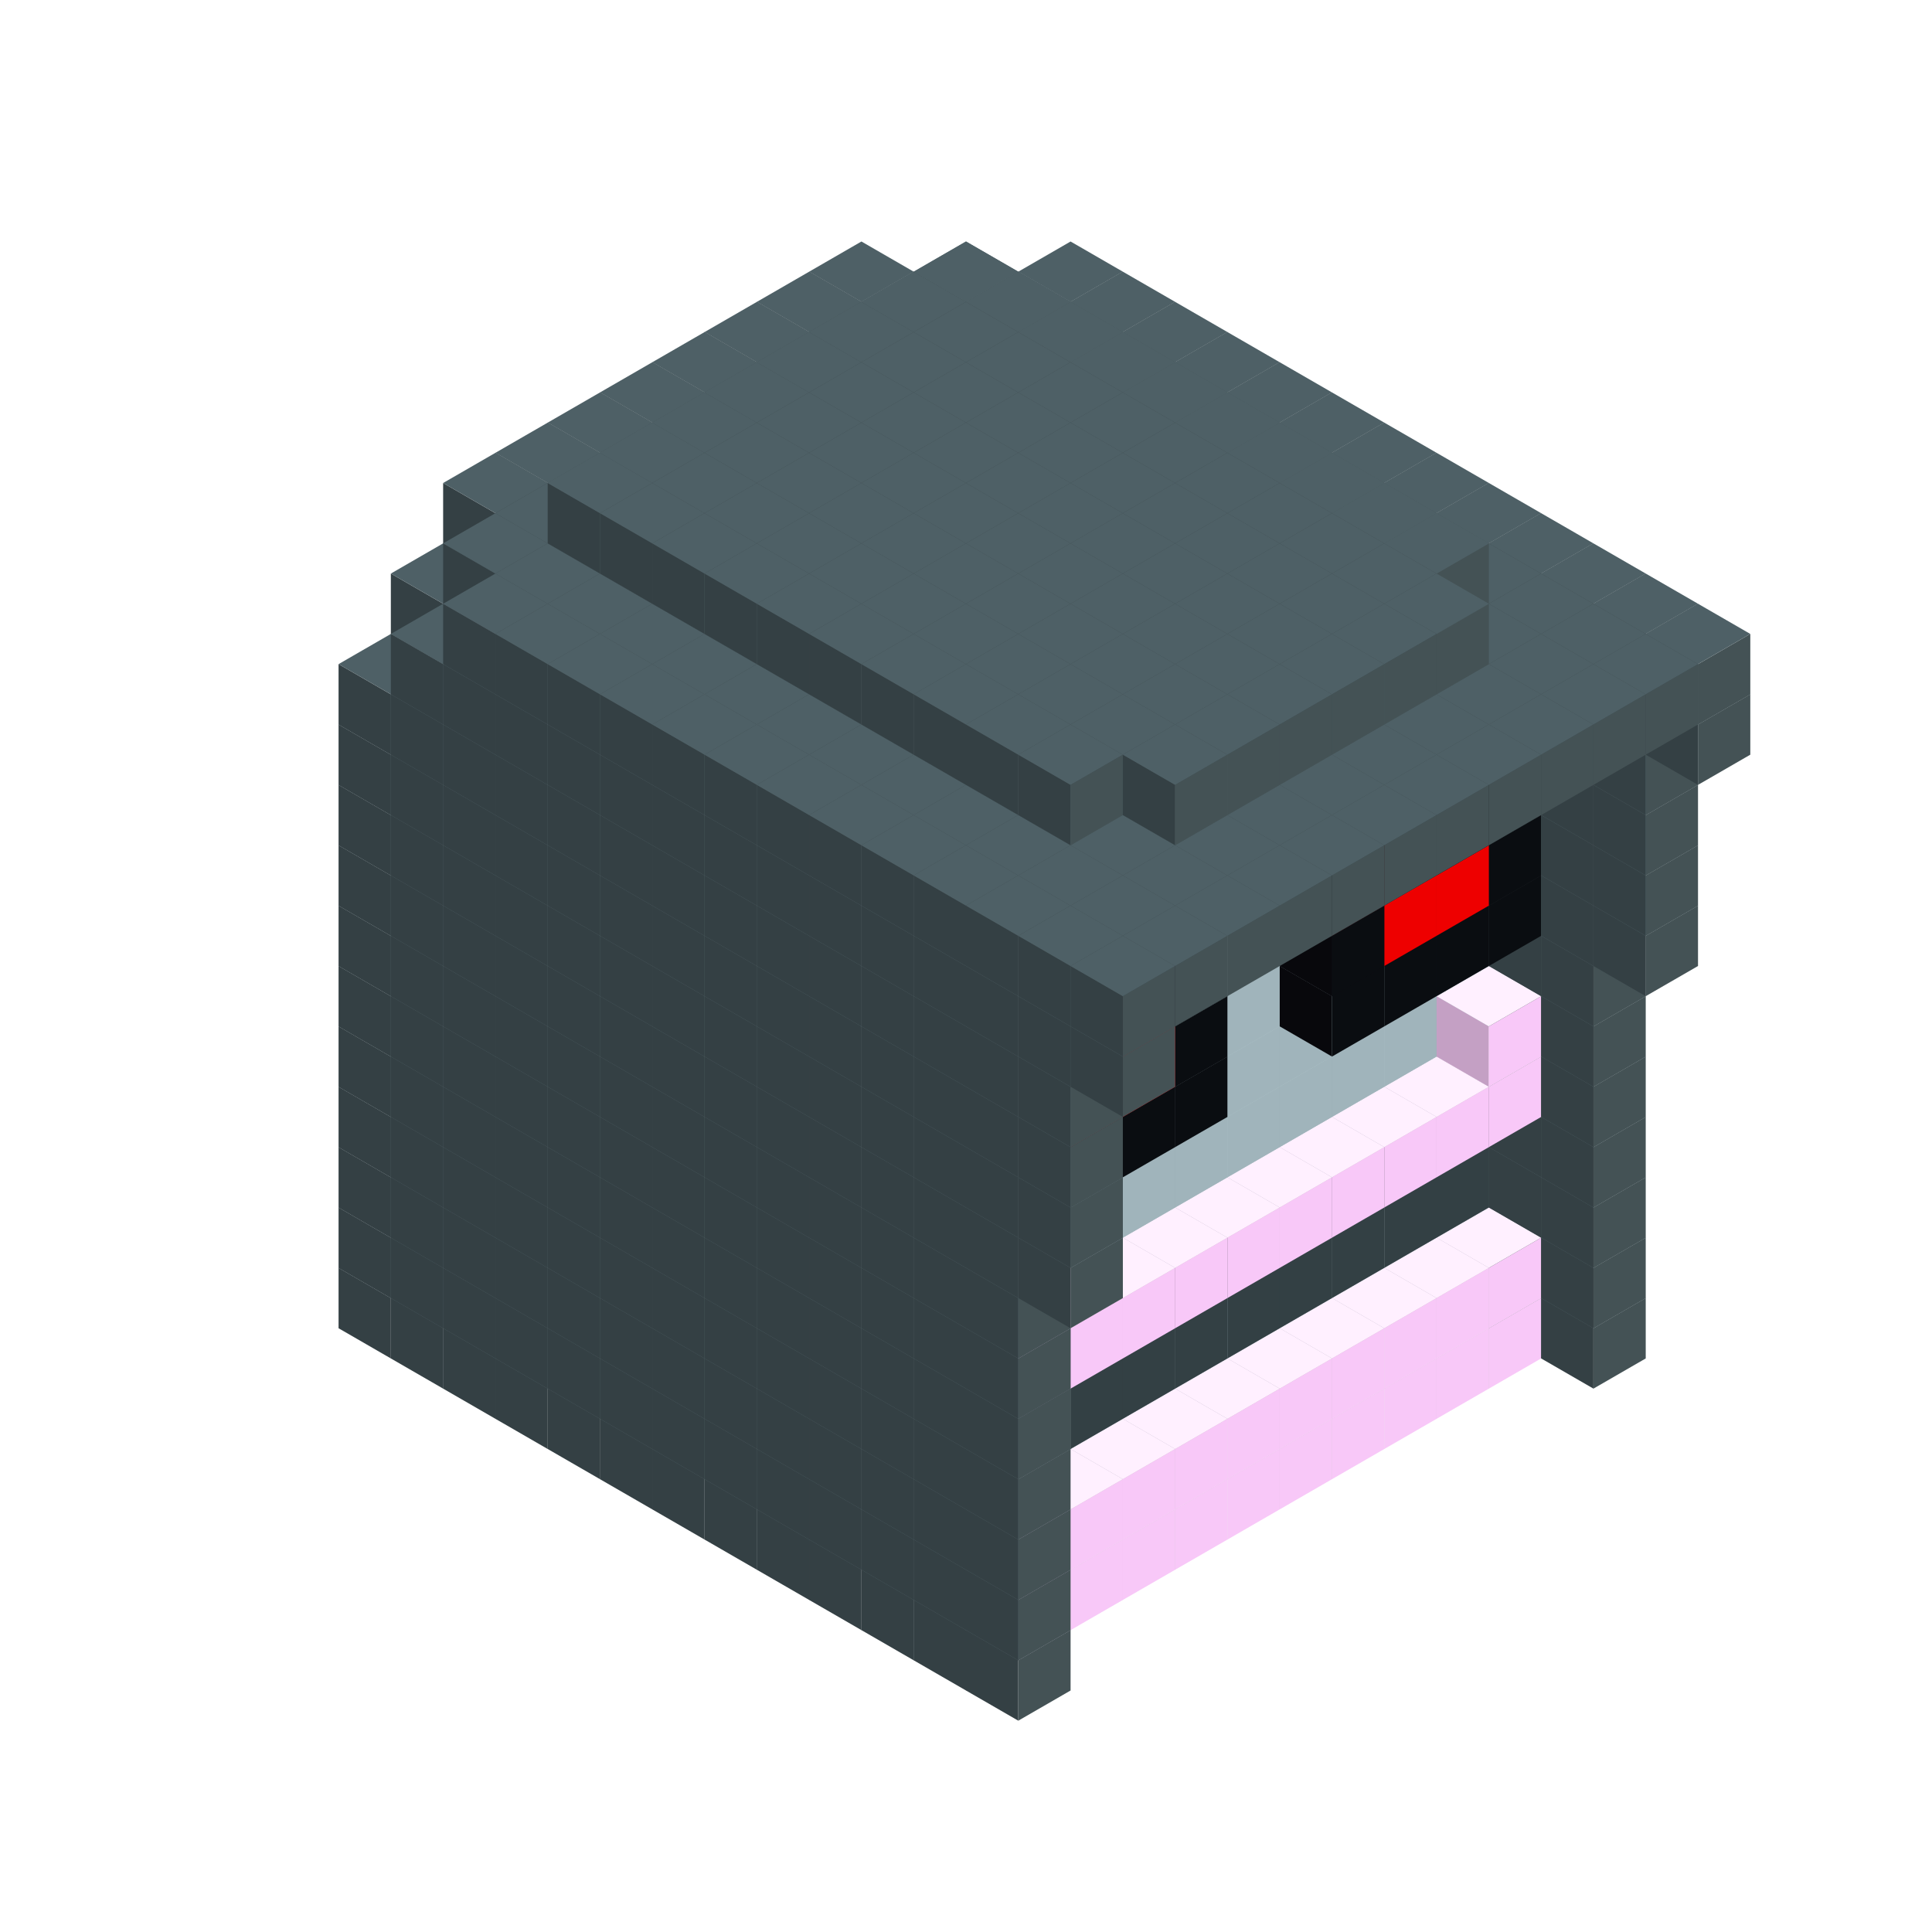 
<svg width='600' height='600' viewBox='4436371 5550000 3200000 3200000' xmlns='http://www.w3.org/2000/svg' xmlns:xlink='http://www.w3.org/1999/xlink'>
<use xlink:href='#v-0x0000005e-7' transform='translate(1936371,3050000)'/>
<use xlink:href='#v-0x0000005e-7' transform='translate(983738,3600000)'/>
<use xlink:href='#v-0x0000005e-7' transform='translate(2022974,3100000)'/>
<use xlink:href='#v-0x0000005e-7' transform='translate(1070341,3650000)'/>
<use xlink:href='#v-0x0000005e-7' transform='translate(2109577,3150000)'/>
<use xlink:href='#v-0x0000005e-7' transform='translate(1156944,3700000)'/>
<use xlink:href='#v-0x0000005e-7' transform='translate(2196180,3200000)'/>
<use xlink:href='#v-0x0000005e-7' transform='translate(1243547,3750000)'/>
<use xlink:href='#v-0x0000005e-7' transform='translate(2282783,3250000)'/>
<use xlink:href='#v-0x0000005e-7' transform='translate(1330150,3800000)'/>
<use xlink:href='#v-0x0000005e-7' transform='translate(2369386,3300000)'/>
<use xlink:href='#v-0x0000005e-7' transform='translate(1416753,3850000)'/>
<use xlink:href='#v-0x0000005e-7' transform='translate(2455989,3350000)'/>
<use xlink:href='#v-0x0000005e-7' transform='translate(1503356,3900000)'/>
<use xlink:href='#v-0x0000005e-7' transform='translate(2542592,3400000)'/>
<use xlink:href='#v-0x0000005e-7' transform='translate(1589959,3950000)'/>
<use xlink:href='#v-0x0000005e-7' transform='translate(2629195,3450000)'/>
<use xlink:href='#v-0x0000005e-7' transform='translate(1676562,4000000)'/>
<use xlink:href='#v-0x0000005e-7' transform='translate(2715798,3500000)'/>
<use xlink:href='#v-0x0000005e-7' transform='translate(1763165,4050000)'/>
<use xlink:href='#v-0x0000005e-7' transform='translate(2802401,3550000)'/>
<use xlink:href='#v-0x0000005e-7' transform='translate(1849768,4100000)'/>
<use xlink:href='#v-0x0000005e-7' transform='translate(2889004,3600000)'/>
<use xlink:href='#v-0x0000005e-1' transform='translate(2802401,3650000)'/>
<use xlink:href='#v-0x0000005e-1' transform='translate(2715798,3700000)'/>
<use xlink:href='#v-0x0000005e-1' transform='translate(2629195,3750000)'/>
<use xlink:href='#v-0x0000005e-1' transform='translate(2542592,3800000)'/>
<use xlink:href='#v-0x0000005e-1' transform='translate(2455989,3850000)'/>
<use xlink:href='#v-0x0000005e-1' transform='translate(2369386,3900000)'/>
<use xlink:href='#v-0x0000005e-1' transform='translate(2282783,3950000)'/>
<use xlink:href='#v-0x0000005e-1' transform='translate(2196180,4000000)'/>
<use xlink:href='#v-0x0000005e-1' transform='translate(2109577,4050000)'/>
<use xlink:href='#v-0x0000005e-1' transform='translate(2022974,4100000)'/>
<use xlink:href='#v-0x0000005e-7' transform='translate(1936371,4150000)'/>
<use xlink:href='#v-0x0000005e-7' transform='translate(2975607,3650000)'/>
<use xlink:href='#v-0x0000005e-7' transform='translate(2022974,4200000)'/>
<use xlink:href='#v-0x0000005e-7' transform='translate(1936371,2950000)'/>
<use xlink:href='#v-0x0000005e-7' transform='translate(983738,3500000)'/>
<use xlink:href='#v-0x0000005e-7' transform='translate(2022974,3000000)'/>
<use xlink:href='#v-0x0000005e-7' transform='translate(1070341,3550000)'/>
<use xlink:href='#v-0x0000005e-7' transform='translate(2109577,3050000)'/>
<use xlink:href='#v-0x0000005e-7' transform='translate(1156944,3600000)'/>
<use xlink:href='#v-0x0000005e-7' transform='translate(2196180,3100000)'/>
<use xlink:href='#v-0x0000005e-7' transform='translate(1243547,3650000)'/>
<use xlink:href='#v-0x0000005e-7' transform='translate(2282783,3150000)'/>
<use xlink:href='#v-0x0000005e-7' transform='translate(1330150,3700000)'/>
<use xlink:href='#v-0x0000005e-7' transform='translate(2369386,3200000)'/>
<use xlink:href='#v-0x0000005e-7' transform='translate(1416753,3750000)'/>
<use xlink:href='#v-0x0000005e-7' transform='translate(2455989,3250000)'/>
<use xlink:href='#v-0x0000005e-7' transform='translate(1503356,3800000)'/>
<use xlink:href='#v-0x0000005e-7' transform='translate(2542592,3300000)'/>
<use xlink:href='#v-0x0000005e-7' transform='translate(1589959,3850000)'/>
<use xlink:href='#v-0x0000005e-7' transform='translate(2629195,3350000)'/>
<use xlink:href='#v-0x0000005e-7' transform='translate(1676562,3900000)'/>
<use xlink:href='#v-0x0000005e-7' transform='translate(2715798,3400000)'/>
<use xlink:href='#v-0x0000005e-7' transform='translate(1763165,3950000)'/>
<use xlink:href='#v-0x0000005e-7' transform='translate(2802401,3450000)'/>
<use xlink:href='#v-0x0000005e-2' transform='translate(2715798,3500000)'/>
<use xlink:href='#v-0x0000005e-2' transform='translate(2629195,3550000)'/>
<use xlink:href='#v-0x0000005e-2' transform='translate(2542592,3600000)'/>
<use xlink:href='#v-0x0000005e-2' transform='translate(2455989,3650000)'/>
<use xlink:href='#v-0x0000005e-2' transform='translate(2369386,3700000)'/>
<use xlink:href='#v-0x0000005e-2' transform='translate(2282783,3750000)'/>
<use xlink:href='#v-0x0000005e-2' transform='translate(2196180,3800000)'/>
<use xlink:href='#v-0x0000005e-2' transform='translate(2109577,3850000)'/>
<use xlink:href='#v-0x0000005e-2' transform='translate(2022974,3900000)'/>
<use xlink:href='#v-0x0000005e-2' transform='translate(1936371,3950000)'/>
<use xlink:href='#v-0x0000005e-7' transform='translate(1849768,4000000)'/>
<use xlink:href='#v-0x0000005e-7' transform='translate(2889004,3500000)'/>
<use xlink:href='#v-0x0000005e-1' transform='translate(2802401,3550000)'/>
<use xlink:href='#v-0x0000005e-1' transform='translate(2715798,3600000)'/>
<use xlink:href='#v-0x0000005e-1' transform='translate(2629195,3650000)'/>
<use xlink:href='#v-0x0000005e-1' transform='translate(2542592,3700000)'/>
<use xlink:href='#v-0x0000005e-1' transform='translate(2455989,3750000)'/>
<use xlink:href='#v-0x0000005e-1' transform='translate(2369386,3800000)'/>
<use xlink:href='#v-0x0000005e-1' transform='translate(2282783,3850000)'/>
<use xlink:href='#v-0x0000005e-1' transform='translate(2196180,3900000)'/>
<use xlink:href='#v-0x0000005e-1' transform='translate(2109577,3950000)'/>
<use xlink:href='#v-0x0000005e-1' transform='translate(2022974,4000000)'/>
<use xlink:href='#v-0x0000005e-7' transform='translate(1936371,4050000)'/>
<use xlink:href='#v-0x0000005e-7' transform='translate(2975607,3550000)'/>
<use xlink:href='#v-0x0000005e-7' transform='translate(2022974,4100000)'/>
<use xlink:href='#v-0x0000005e-7' transform='translate(1936371,2850000)'/>
<use xlink:href='#v-0x0000005e-7' transform='translate(983738,3400000)'/>
<use xlink:href='#v-0x0000005e-7' transform='translate(2022974,2900000)'/>
<use xlink:href='#v-0x0000005e-7' transform='translate(1070341,3450000)'/>
<use xlink:href='#v-0x0000005e-7' transform='translate(2109577,2950000)'/>
<use xlink:href='#v-0x0000005e-7' transform='translate(1156944,3500000)'/>
<use xlink:href='#v-0x0000005e-7' transform='translate(2196180,3000000)'/>
<use xlink:href='#v-0x0000005e-7' transform='translate(1243547,3550000)'/>
<use xlink:href='#v-0x0000005e-7' transform='translate(2282783,3050000)'/>
<use xlink:href='#v-0x0000005e-7' transform='translate(1330150,3600000)'/>
<use xlink:href='#v-0x0000005e-7' transform='translate(2369386,3100000)'/>
<use xlink:href='#v-0x0000005e-7' transform='translate(1416753,3650000)'/>
<use xlink:href='#v-0x0000005e-7' transform='translate(2455989,3150000)'/>
<use xlink:href='#v-0x0000005e-7' transform='translate(1503356,3700000)'/>
<use xlink:href='#v-0x0000005e-7' transform='translate(2542592,3200000)'/>
<use xlink:href='#v-0x0000005e-7' transform='translate(1589959,3750000)'/>
<use xlink:href='#v-0x0000005e-7' transform='translate(2629195,3250000)'/>
<use xlink:href='#v-0x0000005e-7' transform='translate(1676562,3800000)'/>
<use xlink:href='#v-0x0000005e-7' transform='translate(2715798,3300000)'/>
<use xlink:href='#v-0x0000005e-7' transform='translate(1763165,3850000)'/>
<use xlink:href='#v-0x0000005e-7' transform='translate(2802401,3350000)'/>
<use xlink:href='#v-0x0000005e-4' transform='translate(2715798,3400000)'/>
<use xlink:href='#v-0x0000005e-4' transform='translate(2629195,3450000)'/>
<use xlink:href='#v-0x0000005e-4' transform='translate(2542592,3500000)'/>
<use xlink:href='#v-0x0000005e-4' transform='translate(2455989,3550000)'/>
<use xlink:href='#v-0x0000005e-4' transform='translate(2369386,3600000)'/>
<use xlink:href='#v-0x0000005e-4' transform='translate(2282783,3650000)'/>
<use xlink:href='#v-0x0000005e-4' transform='translate(2196180,3700000)'/>
<use xlink:href='#v-0x0000005e-4' transform='translate(2109577,3750000)'/>
<use xlink:href='#v-0x0000005e-4' transform='translate(2022974,3800000)'/>
<use xlink:href='#v-0x0000005e-4' transform='translate(1936371,3850000)'/>
<use xlink:href='#v-0x0000005e-7' transform='translate(1849768,3900000)'/>
<use xlink:href='#v-0x0000005e-7' transform='translate(2889004,3400000)'/>
<use xlink:href='#v-0x0000005e-7' transform='translate(1936371,3950000)'/>
<use xlink:href='#v-0x0000005e-7' transform='translate(2975607,3450000)'/>
<use xlink:href='#v-0x0000005e-7' transform='translate(2022974,4000000)'/>
<use xlink:href='#v-0x0000005e-7' transform='translate(1936371,2750000)'/>
<use xlink:href='#v-0x0000005e-7' transform='translate(983738,3300000)'/>
<use xlink:href='#v-0x0000005e-7' transform='translate(2022974,2800000)'/>
<use xlink:href='#v-0x0000005e-7' transform='translate(1070341,3350000)'/>
<use xlink:href='#v-0x0000005e-7' transform='translate(2109577,2850000)'/>
<use xlink:href='#v-0x0000005e-7' transform='translate(1156944,3400000)'/>
<use xlink:href='#v-0x0000005e-7' transform='translate(2196180,2900000)'/>
<use xlink:href='#v-0x0000005e-7' transform='translate(1243547,3450000)'/>
<use xlink:href='#v-0x0000005e-7' transform='translate(2282783,2950000)'/>
<use xlink:href='#v-0x0000005e-7' transform='translate(1330150,3500000)'/>
<use xlink:href='#v-0x0000005e-7' transform='translate(2369386,3000000)'/>
<use xlink:href='#v-0x0000005e-7' transform='translate(1416753,3550000)'/>
<use xlink:href='#v-0x0000005e-7' transform='translate(2455989,3050000)'/>
<use xlink:href='#v-0x0000005e-7' transform='translate(1503356,3600000)'/>
<use xlink:href='#v-0x0000005e-7' transform='translate(2542592,3100000)'/>
<use xlink:href='#v-0x0000005e-7' transform='translate(1589959,3650000)'/>
<use xlink:href='#v-0x0000005e-7' transform='translate(2629195,3150000)'/>
<use xlink:href='#v-0x0000005e-7' transform='translate(1676562,3700000)'/>
<use xlink:href='#v-0x0000005e-7' transform='translate(2715798,3200000)'/>
<use xlink:href='#v-0x0000005e-7' transform='translate(1763165,3750000)'/>
<use xlink:href='#v-0x0000005e-7' transform='translate(2802401,3250000)'/>
<use xlink:href='#v-0x0000005e-4' transform='translate(2715798,3300000)'/>
<use xlink:href='#v-0x0000005e-4' transform='translate(2629195,3350000)'/>
<use xlink:href='#v-0x0000005e-4' transform='translate(2542592,3400000)'/>
<use xlink:href='#v-0x0000005e-4' transform='translate(2455989,3450000)'/>
<use xlink:href='#v-0x0000005e-4' transform='translate(2369386,3500000)'/>
<use xlink:href='#v-0x0000005e-4' transform='translate(2282783,3550000)'/>
<use xlink:href='#v-0x0000005e-4' transform='translate(2196180,3600000)'/>
<use xlink:href='#v-0x0000005e-4' transform='translate(2109577,3650000)'/>
<use xlink:href='#v-0x0000005e-4' transform='translate(2022974,3700000)'/>
<use xlink:href='#v-0x0000005e-4' transform='translate(1936371,3750000)'/>
<use xlink:href='#v-0x0000005e-7' transform='translate(1849768,3800000)'/>
<use xlink:href='#v-0x0000005e-7' transform='translate(2889004,3300000)'/>
<use xlink:href='#v-0x0000005e-7' transform='translate(1936371,3850000)'/>
<use xlink:href='#v-0x0000005e-7' transform='translate(2975607,3350000)'/>
<use xlink:href='#v-0x0000005e-7' transform='translate(2022974,3900000)'/>
<use xlink:href='#v-0x0000005e-7' transform='translate(1936371,2650000)'/>
<use xlink:href='#v-0x0000005e-7' transform='translate(983738,3200000)'/>
<use xlink:href='#v-0x0000005e-7' transform='translate(2022974,2700000)'/>
<use xlink:href='#v-0x0000005e-7' transform='translate(1070341,3250000)'/>
<use xlink:href='#v-0x0000005e-7' transform='translate(2109577,2750000)'/>
<use xlink:href='#v-0x0000005e-7' transform='translate(1156944,3300000)'/>
<use xlink:href='#v-0x0000005e-7' transform='translate(2196180,2800000)'/>
<use xlink:href='#v-0x0000005e-7' transform='translate(1243547,3350000)'/>
<use xlink:href='#v-0x0000005e-7' transform='translate(2282783,2850000)'/>
<use xlink:href='#v-0x0000005e-7' transform='translate(1330150,3400000)'/>
<use xlink:href='#v-0x0000005e-7' transform='translate(2369386,2900000)'/>
<use xlink:href='#v-0x0000005e-7' transform='translate(1416753,3450000)'/>
<use xlink:href='#v-0x0000005e-7' transform='translate(2455989,2950000)'/>
<use xlink:href='#v-0x0000005e-7' transform='translate(1503356,3500000)'/>
<use xlink:href='#v-0x0000005e-7' transform='translate(2542592,3000000)'/>
<use xlink:href='#v-0x0000005e-7' transform='translate(1589959,3550000)'/>
<use xlink:href='#v-0x0000005e-7' transform='translate(2629195,3050000)'/>
<use xlink:href='#v-0x0000005e-7' transform='translate(1676562,3600000)'/>
<use xlink:href='#v-0x0000005e-7' transform='translate(2715798,3100000)'/>
<use xlink:href='#v-0x0000005e-7' transform='translate(1763165,3650000)'/>
<use xlink:href='#v-0x0000005e-7' transform='translate(2802401,3150000)'/>
<use xlink:href='#v-0x0000005e-2' transform='translate(2715798,3200000)'/>
<use xlink:href='#v-0x0000005e-2' transform='translate(2629195,3250000)'/>
<use xlink:href='#v-0x0000005e-2' transform='translate(2542592,3300000)'/>
<use xlink:href='#v-0x0000005e-2' transform='translate(2455989,3350000)'/>
<use xlink:href='#v-0x0000005e-2' transform='translate(2369386,3400000)'/>
<use xlink:href='#v-0x0000005e-2' transform='translate(2282783,3450000)'/>
<use xlink:href='#v-0x0000005e-2' transform='translate(2196180,3500000)'/>
<use xlink:href='#v-0x0000005e-2' transform='translate(2109577,3550000)'/>
<use xlink:href='#v-0x0000005e-2' transform='translate(2022974,3600000)'/>
<use xlink:href='#v-0x0000005e-2' transform='translate(1936371,3650000)'/>
<use xlink:href='#v-0x0000005e-7' transform='translate(1849768,3700000)'/>
<use xlink:href='#v-0x0000005e-7' transform='translate(2889004,3200000)'/>
<use xlink:href='#v-0x0000005e-1' transform='translate(2802401,3250000)'/>
<use xlink:href='#v-0x0000005e-1' transform='translate(2715798,3300000)'/>
<use xlink:href='#v-0x0000005e-1' transform='translate(2629195,3350000)'/>
<use xlink:href='#v-0x0000005e-1' transform='translate(2542592,3400000)'/>
<use xlink:href='#v-0x0000005e-1' transform='translate(2455989,3450000)'/>
<use xlink:href='#v-0x0000005e-1' transform='translate(2369386,3500000)'/>
<use xlink:href='#v-0x0000005e-1' transform='translate(2282783,3550000)'/>
<use xlink:href='#v-0x0000005e-1' transform='translate(2196180,3600000)'/>
<use xlink:href='#v-0x0000005e-1' transform='translate(2109577,3650000)'/>
<use xlink:href='#v-0x0000005e-1' transform='translate(2022974,3700000)'/>
<use xlink:href='#v-0x0000005e-7' transform='translate(1936371,3750000)'/>
<use xlink:href='#v-0x0000005e-7' transform='translate(2975607,3250000)'/>
<use xlink:href='#v-0x0000005e-7' transform='translate(2022974,3800000)'/>
<use xlink:href='#v-0x0000005e-7' transform='translate(1936371,2550000)'/>
<use xlink:href='#v-0x0000005e-7' transform='translate(983738,3100000)'/>
<use xlink:href='#v-0x0000005e-7' transform='translate(2022974,2600000)'/>
<use xlink:href='#v-0x0000005e-7' transform='translate(1070341,3150000)'/>
<use xlink:href='#v-0x0000005e-7' transform='translate(2109577,2650000)'/>
<use xlink:href='#v-0x0000005e-7' transform='translate(1156944,3200000)'/>
<use xlink:href='#v-0x0000005e-7' transform='translate(2196180,2700000)'/>
<use xlink:href='#v-0x0000005e-7' transform='translate(1243547,3250000)'/>
<use xlink:href='#v-0x0000005e-7' transform='translate(2282783,2750000)'/>
<use xlink:href='#v-0x0000005e-7' transform='translate(1330150,3300000)'/>
<use xlink:href='#v-0x0000005e-7' transform='translate(2369386,2800000)'/>
<use xlink:href='#v-0x0000005e-7' transform='translate(1416753,3350000)'/>
<use xlink:href='#v-0x0000005e-7' transform='translate(2455989,2850000)'/>
<use xlink:href='#v-0x0000005e-7' transform='translate(1503356,3400000)'/>
<use xlink:href='#v-0x0000005e-7' transform='translate(2542592,2900000)'/>
<use xlink:href='#v-0x0000005e-7' transform='translate(1589959,3450000)'/>
<use xlink:href='#v-0x0000005e-7' transform='translate(2629195,2950000)'/>
<use xlink:href='#v-0x0000005e-7' transform='translate(1676562,3500000)'/>
<use xlink:href='#v-0x0000005e-7' transform='translate(2715798,3000000)'/>
<use xlink:href='#v-0x0000005e-7' transform='translate(1763165,3550000)'/>
<use xlink:href='#v-0x0000005e-7' transform='translate(2802401,3050000)'/>
<use xlink:href='#v-0x0000005e-2' transform='translate(2715798,3100000)'/>
<use xlink:href='#v-0x0000005e-2' transform='translate(2629195,3150000)'/>
<use xlink:href='#v-0x0000005e-2' transform='translate(2542592,3200000)'/>
<use xlink:href='#v-0x0000005e-2' transform='translate(2455989,3250000)'/>
<use xlink:href='#v-0x0000005e-2' transform='translate(2369386,3300000)'/>
<use xlink:href='#v-0x0000005e-2' transform='translate(2282783,3350000)'/>
<use xlink:href='#v-0x0000005e-2' transform='translate(2196180,3400000)'/>
<use xlink:href='#v-0x0000005e-2' transform='translate(2109577,3450000)'/>
<use xlink:href='#v-0x0000005e-2' transform='translate(2022974,3500000)'/>
<use xlink:href='#v-0x0000005e-2' transform='translate(1936371,3550000)'/>
<use xlink:href='#v-0x0000005e-7' transform='translate(1849768,3600000)'/>
<use xlink:href='#v-0x0000005e-7' transform='translate(2889004,3100000)'/>
<use xlink:href='#v-0x0000005e-1' transform='translate(2802401,3150000)'/>
<use xlink:href='#v-0x0000005e-1' transform='translate(2022974,3600000)'/>
<use xlink:href='#v-0x0000005e-7' transform='translate(1936371,3650000)'/>
<use xlink:href='#v-0x0000005e-7' transform='translate(2975607,3150000)'/>
<use xlink:href='#v-0x0000005e-7' transform='translate(2022974,3700000)'/>
<use xlink:href='#v-0x0000005e-7' transform='translate(1936371,2450000)'/>
<use xlink:href='#v-0x0000005e-7' transform='translate(983738,3000000)'/>
<use xlink:href='#v-0x0000005e-7' transform='translate(2022974,2500000)'/>
<use xlink:href='#v-0x0000005e-7' transform='translate(1070341,3050000)'/>
<use xlink:href='#v-0x0000005e-7' transform='translate(2109577,2550000)'/>
<use xlink:href='#v-0x0000005e-7' transform='translate(1156944,3100000)'/>
<use xlink:href='#v-0x0000005e-7' transform='translate(2196180,2600000)'/>
<use xlink:href='#v-0x0000005e-7' transform='translate(1243547,3150000)'/>
<use xlink:href='#v-0x0000005e-7' transform='translate(2282783,2650000)'/>
<use xlink:href='#v-0x0000005e-7' transform='translate(1330150,3200000)'/>
<use xlink:href='#v-0x0000005e-7' transform='translate(2369386,2700000)'/>
<use xlink:href='#v-0x0000005e-7' transform='translate(1416753,3250000)'/>
<use xlink:href='#v-0x0000005e-7' transform='translate(2455989,2750000)'/>
<use xlink:href='#v-0x0000005e-7' transform='translate(1503356,3300000)'/>
<use xlink:href='#v-0x0000005e-7' transform='translate(2542592,2800000)'/>
<use xlink:href='#v-0x0000005e-7' transform='translate(1589959,3350000)'/>
<use xlink:href='#v-0x0000005e-7' transform='translate(2629195,2850000)'/>
<use xlink:href='#v-0x0000005e-7' transform='translate(1676562,3400000)'/>
<use xlink:href='#v-0x0000005e-7' transform='translate(2715798,2900000)'/>
<use xlink:href='#v-0x0000005e-7' transform='translate(1763165,3450000)'/>
<use xlink:href='#v-0x0000005e-7' transform='translate(2802401,2950000)'/>
<use xlink:href='#v-0x0000005e-2' transform='translate(2715798,3000000)'/>
<use xlink:href='#v-0x0000005e-2' transform='translate(2629195,3050000)'/>
<use xlink:href='#v-0x0000005e-2' transform='translate(2542592,3100000)'/>
<use xlink:href='#v-0x0000005e-2' transform='translate(2455989,3150000)'/>
<use xlink:href='#v-0x0000005e-2' transform='translate(2369386,3200000)'/>
<use xlink:href='#v-0x0000005e-2' transform='translate(2282783,3250000)'/>
<use xlink:href='#v-0x0000005e-2' transform='translate(2196180,3300000)'/>
<use xlink:href='#v-0x0000005e-2' transform='translate(2109577,3350000)'/>
<use xlink:href='#v-0x0000005e-2' transform='translate(2022974,3400000)'/>
<use xlink:href='#v-0x0000005e-2' transform='translate(1936371,3450000)'/>
<use xlink:href='#v-0x0000005e-7' transform='translate(1849768,3500000)'/>
<use xlink:href='#v-0x0000005e-7' transform='translate(2889004,3000000)'/>
<use xlink:href='#v-0x0000005e-7' transform='translate(1936371,3550000)'/>
<use xlink:href='#v-0x0000005e-7' transform='translate(2975607,3050000)'/>
<use xlink:href='#v-0x0000005e-7' transform='translate(2022974,3600000)'/>
<use xlink:href='#v-0x0000005e-7' transform='translate(1936371,2350000)'/>
<use xlink:href='#v-0x0000005e-7' transform='translate(983738,2900000)'/>
<use xlink:href='#v-0x0000005e-7' transform='translate(2022974,2400000)'/>
<use xlink:href='#v-0x0000005e-7' transform='translate(1070341,2950000)'/>
<use xlink:href='#v-0x0000005e-7' transform='translate(2109577,2450000)'/>
<use xlink:href='#v-0x0000005e-7' transform='translate(1156944,3000000)'/>
<use xlink:href='#v-0x0000005e-7' transform='translate(2196180,2500000)'/>
<use xlink:href='#v-0x0000005e-7' transform='translate(1243547,3050000)'/>
<use xlink:href='#v-0x0000005e-7' transform='translate(2282783,2550000)'/>
<use xlink:href='#v-0x0000005e-7' transform='translate(1330150,3100000)'/>
<use xlink:href='#v-0x0000005e-7' transform='translate(2369386,2600000)'/>
<use xlink:href='#v-0x0000005e-7' transform='translate(1416753,3150000)'/>
<use xlink:href='#v-0x0000005e-7' transform='translate(2455989,2650000)'/>
<use xlink:href='#v-0x0000005e-7' transform='translate(1503356,3200000)'/>
<use xlink:href='#v-0x0000005e-7' transform='translate(2542592,2700000)'/>
<use xlink:href='#v-0x0000005e-7' transform='translate(1589959,3250000)'/>
<use xlink:href='#v-0x0000005e-7' transform='translate(2629195,2750000)'/>
<use xlink:href='#v-0x0000005e-7' transform='translate(1676562,3300000)'/>
<use xlink:href='#v-0x0000005e-7' transform='translate(2715798,2800000)'/>
<use xlink:href='#v-0x0000005e-7' transform='translate(1763165,3350000)'/>
<use xlink:href='#v-0x0000005e-7' transform='translate(2802401,2850000)'/>
<use xlink:href='#v-0x0000005e-2' transform='translate(2715798,2900000)'/>
<use xlink:href='#v-0x0000005e-2' transform='translate(2629195,2950000)'/>
<use xlink:href='#v-0x0000005e-2' transform='translate(2542592,3000000)'/>
<use xlink:href='#v-0x0000005e-2' transform='translate(2455989,3050000)'/>
<use xlink:href='#v-0x0000005e-2' transform='translate(2369386,3100000)'/>
<use xlink:href='#v-0x0000005e-2' transform='translate(2282783,3150000)'/>
<use xlink:href='#v-0x0000005e-2' transform='translate(2196180,3200000)'/>
<use xlink:href='#v-0x0000005e-2' transform='translate(2109577,3250000)'/>
<use xlink:href='#v-0x0000005e-2' transform='translate(2022974,3300000)'/>
<use xlink:href='#v-0x0000005e-2' transform='translate(1936371,3350000)'/>
<use xlink:href='#v-0x0000005e-7' transform='translate(1849768,3400000)'/>
<use xlink:href='#v-0x0000005e-7' transform='translate(2889004,2900000)'/>
<use xlink:href='#v-0x0000005e-5' transform='translate(2802401,2950000)'/>
<use xlink:href='#v-0x0000005e-5' transform='translate(2715798,3000000)'/>
<use xlink:href='#v-0x0000005e-5' transform='translate(2629195,3050000)'/>
<use xlink:href='#v-0x0000005e-5' transform='translate(2542592,3100000)'/>
<use xlink:href='#v-0x0000005e-5' transform='translate(2282783,3250000)'/>
<use xlink:href='#v-0x0000005e-5' transform='translate(2196180,3300000)'/>
<use xlink:href='#v-0x0000005e-5' transform='translate(2109577,3350000)'/>
<use xlink:href='#v-0x0000005e-5' transform='translate(2022974,3400000)'/>
<use xlink:href='#v-0x0000005e-7' transform='translate(1936371,3450000)'/>
<use xlink:href='#v-0x0000005e-7' transform='translate(2975607,2950000)'/>
<use xlink:href='#v-0x0000005e-7' transform='translate(2022974,3500000)'/>
<use xlink:href='#v-0x0000005e-7' transform='translate(3062210,3000000)'/>
<use xlink:href='#v-0x0000005e-7' transform='translate(2109577,3550000)'/>
<use xlink:href='#v-0x0000005e-7' transform='translate(1936371,2250000)'/>
<use xlink:href='#v-0x0000005e-7' transform='translate(983738,2800000)'/>
<use xlink:href='#v-0x0000005e-7' transform='translate(2022974,2300000)'/>
<use xlink:href='#v-0x0000005e-7' transform='translate(1070341,2850000)'/>
<use xlink:href='#v-0x0000005e-7' transform='translate(2109577,2350000)'/>
<use xlink:href='#v-0x0000005e-7' transform='translate(1156944,2900000)'/>
<use xlink:href='#v-0x0000005e-7' transform='translate(2196180,2400000)'/>
<use xlink:href='#v-0x0000005e-7' transform='translate(1243547,2950000)'/>
<use xlink:href='#v-0x0000005e-7' transform='translate(2282783,2450000)'/>
<use xlink:href='#v-0x0000005e-7' transform='translate(1330150,3000000)'/>
<use xlink:href='#v-0x0000005e-7' transform='translate(2369386,2500000)'/>
<use xlink:href='#v-0x0000005e-7' transform='translate(1416753,3050000)'/>
<use xlink:href='#v-0x0000005e-7' transform='translate(2455989,2550000)'/>
<use xlink:href='#v-0x0000005e-7' transform='translate(1503356,3100000)'/>
<use xlink:href='#v-0x0000005e-7' transform='translate(2542592,2600000)'/>
<use xlink:href='#v-0x0000005e-7' transform='translate(1589959,3150000)'/>
<use xlink:href='#v-0x0000005e-7' transform='translate(2629195,2650000)'/>
<use xlink:href='#v-0x0000005e-7' transform='translate(1676562,3200000)'/>
<use xlink:href='#v-0x0000005e-7' transform='translate(2715798,2700000)'/>
<use xlink:href='#v-0x0000005e-7' transform='translate(1763165,3250000)'/>
<use xlink:href='#v-0x0000005e-7' transform='translate(2802401,2750000)'/>
<use xlink:href='#v-0x0000005e-2' transform='translate(2715798,2800000)'/>
<use xlink:href='#v-0x0000005e-2' transform='translate(2629195,2850000)'/>
<use xlink:href='#v-0x0000005e-2' transform='translate(2542592,2900000)'/>
<use xlink:href='#v-0x0000005e-2' transform='translate(2455989,2950000)'/>
<use xlink:href='#v-0x0000005e-2' transform='translate(2369386,3000000)'/>
<use xlink:href='#v-0x0000005e-2' transform='translate(2282783,3050000)'/>
<use xlink:href='#v-0x0000005e-2' transform='translate(2196180,3100000)'/>
<use xlink:href='#v-0x0000005e-2' transform='translate(2109577,3150000)'/>
<use xlink:href='#v-0x0000005e-2' transform='translate(2022974,3200000)'/>
<use xlink:href='#v-0x0000005e-2' transform='translate(1936371,3250000)'/>
<use xlink:href='#v-0x0000005e-7' transform='translate(1849768,3300000)'/>
<use xlink:href='#v-0x0000005e-7' transform='translate(2889004,2800000)'/>
<use xlink:href='#v-0x0000005e-5' transform='translate(2802401,2850000)'/>
<use xlink:href='#v-0x0000005e-6' transform='translate(2715798,2900000)'/>
<use xlink:href='#v-0x0000005e-6' transform='translate(2629195,2950000)'/>
<use xlink:href='#v-0x0000005e-5' transform='translate(2542592,3000000)'/>
<use xlink:href='#v-0x0000005e-5' transform='translate(2282783,3150000)'/>
<use xlink:href='#v-0x0000005e-6' transform='translate(2196180,3200000)'/>
<use xlink:href='#v-0x0000005e-6' transform='translate(2109577,3250000)'/>
<use xlink:href='#v-0x0000005e-5' transform='translate(2022974,3300000)'/>
<use xlink:href='#v-0x0000005e-7' transform='translate(1936371,3350000)'/>
<use xlink:href='#v-0x0000005e-7' transform='translate(2975607,2850000)'/>
<use xlink:href='#v-0x0000005e-7' transform='translate(2022974,3400000)'/>
<use xlink:href='#v-0x0000005e-7' transform='translate(3062210,2900000)'/>
<use xlink:href='#v-0x0000005e-7' transform='translate(2109577,3450000)'/>
<use xlink:href='#v-0x0000005e-7' transform='translate(1936371,2150000)'/>
<use xlink:href='#v-0x0000005e-7' transform='translate(983738,2700000)'/>
<use xlink:href='#v-0x0000005e-7' transform='translate(2022974,2200000)'/>
<use xlink:href='#v-0x0000005e-7' transform='translate(1070341,2750000)'/>
<use xlink:href='#v-0x0000005e-7' transform='translate(2109577,2250000)'/>
<use xlink:href='#v-0x0000005e-7' transform='translate(1156944,2800000)'/>
<use xlink:href='#v-0x0000005e-7' transform='translate(2196180,2300000)'/>
<use xlink:href='#v-0x0000005e-7' transform='translate(1243547,2850000)'/>
<use xlink:href='#v-0x0000005e-7' transform='translate(2282783,2350000)'/>
<use xlink:href='#v-0x0000005e-7' transform='translate(1330150,2900000)'/>
<use xlink:href='#v-0x0000005e-7' transform='translate(2369386,2400000)'/>
<use xlink:href='#v-0x0000005e-7' transform='translate(1416753,2950000)'/>
<use xlink:href='#v-0x0000005e-7' transform='translate(2455989,2450000)'/>
<use xlink:href='#v-0x0000005e-7' transform='translate(1503356,3000000)'/>
<use xlink:href='#v-0x0000005e-7' transform='translate(2542592,2500000)'/>
<use xlink:href='#v-0x0000005e-7' transform='translate(1589959,3050000)'/>
<use xlink:href='#v-0x0000005e-7' transform='translate(2629195,2550000)'/>
<use xlink:href='#v-0x0000005e-7' transform='translate(1676562,3100000)'/>
<use xlink:href='#v-0x0000005e-7' transform='translate(2715798,2600000)'/>
<use xlink:href='#v-0x0000005e-7' transform='translate(1763165,3150000)'/>
<use xlink:href='#v-0x0000005e-7' transform='translate(2802401,2650000)'/>
<use xlink:href='#v-0x0000005e-2' transform='translate(2715798,2700000)'/>
<use xlink:href='#v-0x0000005e-2' transform='translate(2629195,2750000)'/>
<use xlink:href='#v-0x0000005e-2' transform='translate(2542592,2800000)'/>
<use xlink:href='#v-0x0000005e-2' transform='translate(2455989,2850000)'/>
<use xlink:href='#v-0x0000005e-2' transform='translate(2369386,2900000)'/>
<use xlink:href='#v-0x0000005e-2' transform='translate(2282783,2950000)'/>
<use xlink:href='#v-0x0000005e-2' transform='translate(2196180,3000000)'/>
<use xlink:href='#v-0x0000005e-2' transform='translate(2109577,3050000)'/>
<use xlink:href='#v-0x0000005e-2' transform='translate(2022974,3100000)'/>
<use xlink:href='#v-0x0000005e-2' transform='translate(1936371,3150000)'/>
<use xlink:href='#v-0x0000005e-7' transform='translate(1849768,3200000)'/>
<use xlink:href='#v-0x0000005e-7' transform='translate(2889004,2700000)'/>
<use xlink:href='#v-0x0000005e-5' transform='translate(2802401,2750000)'/>
<use xlink:href='#v-0x0000005e-5' transform='translate(2715798,2800000)'/>
<use xlink:href='#v-0x0000005e-5' transform='translate(2629195,2850000)'/>
<use xlink:href='#v-0x0000005e-5' transform='translate(2542592,2900000)'/>
<use xlink:href='#v-0x0000005e-5' transform='translate(2282783,3050000)'/>
<use xlink:href='#v-0x0000005e-5' transform='translate(2196180,3100000)'/>
<use xlink:href='#v-0x0000005e-5' transform='translate(2109577,3150000)'/>
<use xlink:href='#v-0x0000005e-5' transform='translate(2022974,3200000)'/>
<use xlink:href='#v-0x0000005e-7' transform='translate(1936371,3250000)'/>
<use xlink:href='#v-0x0000005e-7' transform='translate(2975607,2750000)'/>
<use xlink:href='#v-0x0000005e-7' transform='translate(2022974,3300000)'/>
<use xlink:href='#v-0x0000005e-7' transform='translate(3062210,2800000)'/>
<use xlink:href='#v-0x0000005e-7' transform='translate(2109577,3350000)'/>
<use xlink:href='#v-0x0000005e-7' transform='translate(1936371,2050000)'/>
<use xlink:href='#v-0x0000005e-7' transform='translate(983738,2600000)'/>
<use xlink:href='#v-0x0000005e-7' transform='translate(2022974,2100000)'/>
<use xlink:href='#v-0x0000005e-7' transform='translate(1070341,2650000)'/>
<use xlink:href='#v-0x0000005e-7' transform='translate(2109577,2150000)'/>
<use xlink:href='#v-0x0000005e-7' transform='translate(1156944,2700000)'/>
<use xlink:href='#v-0x0000005e-7' transform='translate(2196180,2200000)'/>
<use xlink:href='#v-0x0000005e-7' transform='translate(1243547,2750000)'/>
<use xlink:href='#v-0x0000005e-7' transform='translate(2282783,2250000)'/>
<use xlink:href='#v-0x0000005e-7' transform='translate(1330150,2800000)'/>
<use xlink:href='#v-0x0000005e-7' transform='translate(2369386,2300000)'/>
<use xlink:href='#v-0x0000005e-7' transform='translate(1416753,2850000)'/>
<use xlink:href='#v-0x0000005e-7' transform='translate(2455989,2350000)'/>
<use xlink:href='#v-0x0000005e-7' transform='translate(1503356,2900000)'/>
<use xlink:href='#v-0x0000005e-7' transform='translate(2542592,2400000)'/>
<use xlink:href='#v-0x0000005e-7' transform='translate(1589959,2950000)'/>
<use xlink:href='#v-0x0000005e-7' transform='translate(2629195,2450000)'/>
<use xlink:href='#v-0x0000005e-7' transform='translate(1676562,3000000)'/>
<use xlink:href='#v-0x0000005e-7' transform='translate(2715798,2500000)'/>
<use xlink:href='#v-0x0000005e-7' transform='translate(1763165,3050000)'/>
<use xlink:href='#v-0x0000005e-7' transform='translate(2802401,2550000)'/>
<use xlink:href='#v-0x0000005e-2' transform='translate(2715798,2600000)'/>
<use xlink:href='#v-0x0000005e-2' transform='translate(2629195,2650000)'/>
<use xlink:href='#v-0x0000005e-2' transform='translate(2542592,2700000)'/>
<use xlink:href='#v-0x0000005e-2' transform='translate(2455989,2750000)'/>
<use xlink:href='#v-0x0000005e-2' transform='translate(2369386,2800000)'/>
<use xlink:href='#v-0x0000005e-2' transform='translate(2282783,2850000)'/>
<use xlink:href='#v-0x0000005e-2' transform='translate(2196180,2900000)'/>
<use xlink:href='#v-0x0000005e-2' transform='translate(2109577,2950000)'/>
<use xlink:href='#v-0x0000005e-2' transform='translate(2022974,3000000)'/>
<use xlink:href='#v-0x0000005e-2' transform='translate(1936371,3050000)'/>
<use xlink:href='#v-0x0000005e-7' transform='translate(1849768,3100000)'/>
<use xlink:href='#v-0x0000005e-7' transform='translate(2889004,2600000)'/>
<use xlink:href='#v-0x0000005e-7' transform='translate(1936371,3150000)'/>
<use xlink:href='#v-0x0000005e-7' transform='translate(2975607,2650000)'/>
<use xlink:href='#v-0x0000005e-7' transform='translate(2022974,3200000)'/>
<use xlink:href='#v-0x0000005e-7' transform='translate(3062210,2700000)'/>
<use xlink:href='#v-0x0000005e-7' transform='translate(2109577,3250000)'/>
<use xlink:href='#v-0x0000005e-7' transform='translate(1849768,2000000)'/>
<use xlink:href='#v-0x0000005e-7' transform='translate(1763165,2050000)'/>
<use xlink:href='#v-0x0000005e-7' transform='translate(1676562,2100000)'/>
<use xlink:href='#v-0x0000005e-7' transform='translate(1589959,2150000)'/>
<use xlink:href='#v-0x0000005e-7' transform='translate(1503356,2200000)'/>
<use xlink:href='#v-0x0000005e-7' transform='translate(1416753,2250000)'/>
<use xlink:href='#v-0x0000005e-7' transform='translate(1330150,2300000)'/>
<use xlink:href='#v-0x0000005e-7' transform='translate(1243547,2350000)'/>
<use xlink:href='#v-0x0000005e-7' transform='translate(1156944,2400000)'/>
<use xlink:href='#v-0x0000005e-7' transform='translate(1070341,2450000)'/>
<use xlink:href='#v-0x0000005e-7' transform='translate(2022974,2000000)'/>
<use xlink:href='#v-0x0000005e-1' transform='translate(1936371,2050000)'/>
<use xlink:href='#v-0x0000005e-1' transform='translate(1849768,2100000)'/>
<use xlink:href='#v-0x0000005e-1' transform='translate(1763165,2150000)'/>
<use xlink:href='#v-0x0000005e-1' transform='translate(1676562,2200000)'/>
<use xlink:href='#v-0x0000005e-1' transform='translate(1589959,2250000)'/>
<use xlink:href='#v-0x0000005e-1' transform='translate(1503356,2300000)'/>
<use xlink:href='#v-0x0000005e-1' transform='translate(1416753,2350000)'/>
<use xlink:href='#v-0x0000005e-1' transform='translate(1330150,2400000)'/>
<use xlink:href='#v-0x0000005e-1' transform='translate(1243547,2450000)'/>
<use xlink:href='#v-0x0000005e-1' transform='translate(1156944,2500000)'/>
<use xlink:href='#v-0x0000005e-7' transform='translate(1070341,2550000)'/>
<use xlink:href='#v-0x0000005e-7' transform='translate(2109577,2050000)'/>
<use xlink:href='#v-0x0000005e-1' transform='translate(2022974,2100000)'/>
<use xlink:href='#v-0x0000005e-1' transform='translate(1936371,2150000)'/>
<use xlink:href='#v-0x0000005e-1' transform='translate(1849768,2200000)'/>
<use xlink:href='#v-0x0000005e-1' transform='translate(1763165,2250000)'/>
<use xlink:href='#v-0x0000005e-1' transform='translate(1676562,2300000)'/>
<use xlink:href='#v-0x0000005e-1' transform='translate(1589959,2350000)'/>
<use xlink:href='#v-0x0000005e-1' transform='translate(1503356,2400000)'/>
<use xlink:href='#v-0x0000005e-1' transform='translate(1416753,2450000)'/>
<use xlink:href='#v-0x0000005e-1' transform='translate(1330150,2500000)'/>
<use xlink:href='#v-0x0000005e-1' transform='translate(1243547,2550000)'/>
<use xlink:href='#v-0x0000005e-7' transform='translate(1156944,2600000)'/>
<use xlink:href='#v-0x0000005e-7' transform='translate(2196180,2100000)'/>
<use xlink:href='#v-0x0000005e-1' transform='translate(2109577,2150000)'/>
<use xlink:href='#v-0x0000005e-1' transform='translate(2022974,2200000)'/>
<use xlink:href='#v-0x0000005e-1' transform='translate(1936371,2250000)'/>
<use xlink:href='#v-0x0000005e-1' transform='translate(1849768,2300000)'/>
<use xlink:href='#v-0x0000005e-1' transform='translate(1763165,2350000)'/>
<use xlink:href='#v-0x0000005e-1' transform='translate(1676562,2400000)'/>
<use xlink:href='#v-0x0000005e-1' transform='translate(1589959,2450000)'/>
<use xlink:href='#v-0x0000005e-1' transform='translate(1503356,2500000)'/>
<use xlink:href='#v-0x0000005e-1' transform='translate(1416753,2550000)'/>
<use xlink:href='#v-0x0000005e-1' transform='translate(1330150,2600000)'/>
<use xlink:href='#v-0x0000005e-7' transform='translate(1243547,2650000)'/>
<use xlink:href='#v-0x0000005e-7' transform='translate(2282783,2150000)'/>
<use xlink:href='#v-0x0000005e-1' transform='translate(2196180,2200000)'/>
<use xlink:href='#v-0x0000005e-1' transform='translate(2109577,2250000)'/>
<use xlink:href='#v-0x0000005e-1' transform='translate(2022974,2300000)'/>
<use xlink:href='#v-0x0000005e-1' transform='translate(1936371,2350000)'/>
<use xlink:href='#v-0x0000005e-1' transform='translate(1849768,2400000)'/>
<use xlink:href='#v-0x0000005e-1' transform='translate(1763165,2450000)'/>
<use xlink:href='#v-0x0000005e-1' transform='translate(1676562,2500000)'/>
<use xlink:href='#v-0x0000005e-1' transform='translate(1589959,2550000)'/>
<use xlink:href='#v-0x0000005e-1' transform='translate(1503356,2600000)'/>
<use xlink:href='#v-0x0000005e-1' transform='translate(1416753,2650000)'/>
<use xlink:href='#v-0x0000005e-7' transform='translate(1330150,2700000)'/>
<use xlink:href='#v-0x0000005e-7' transform='translate(2369386,2200000)'/>
<use xlink:href='#v-0x0000005e-1' transform='translate(2282783,2250000)'/>
<use xlink:href='#v-0x0000005e-1' transform='translate(2196180,2300000)'/>
<use xlink:href='#v-0x0000005e-1' transform='translate(2109577,2350000)'/>
<use xlink:href='#v-0x0000005e-1' transform='translate(2022974,2400000)'/>
<use xlink:href='#v-0x0000005e-1' transform='translate(1936371,2450000)'/>
<use xlink:href='#v-0x0000005e-1' transform='translate(1849768,2500000)'/>
<use xlink:href='#v-0x0000005e-1' transform='translate(1763165,2550000)'/>
<use xlink:href='#v-0x0000005e-1' transform='translate(1676562,2600000)'/>
<use xlink:href='#v-0x0000005e-1' transform='translate(1589959,2650000)'/>
<use xlink:href='#v-0x0000005e-1' transform='translate(1503356,2700000)'/>
<use xlink:href='#v-0x0000005e-7' transform='translate(1416753,2750000)'/>
<use xlink:href='#v-0x0000005e-7' transform='translate(2455989,2250000)'/>
<use xlink:href='#v-0x0000005e-1' transform='translate(2369386,2300000)'/>
<use xlink:href='#v-0x0000005e-1' transform='translate(2282783,2350000)'/>
<use xlink:href='#v-0x0000005e-1' transform='translate(2196180,2400000)'/>
<use xlink:href='#v-0x0000005e-1' transform='translate(2109577,2450000)'/>
<use xlink:href='#v-0x0000005e-1' transform='translate(2022974,2500000)'/>
<use xlink:href='#v-0x0000005e-1' transform='translate(1936371,2550000)'/>
<use xlink:href='#v-0x0000005e-1' transform='translate(1849768,2600000)'/>
<use xlink:href='#v-0x0000005e-1' transform='translate(1763165,2650000)'/>
<use xlink:href='#v-0x0000005e-1' transform='translate(1676562,2700000)'/>
<use xlink:href='#v-0x0000005e-1' transform='translate(1589959,2750000)'/>
<use xlink:href='#v-0x0000005e-7' transform='translate(1503356,2800000)'/>
<use xlink:href='#v-0x0000005e-7' transform='translate(2542592,2300000)'/>
<use xlink:href='#v-0x0000005e-1' transform='translate(2455989,2350000)'/>
<use xlink:href='#v-0x0000005e-1' transform='translate(2369386,2400000)'/>
<use xlink:href='#v-0x0000005e-1' transform='translate(2282783,2450000)'/>
<use xlink:href='#v-0x0000005e-1' transform='translate(2196180,2500000)'/>
<use xlink:href='#v-0x0000005e-1' transform='translate(2109577,2550000)'/>
<use xlink:href='#v-0x0000005e-1' transform='translate(2022974,2600000)'/>
<use xlink:href='#v-0x0000005e-1' transform='translate(1936371,2650000)'/>
<use xlink:href='#v-0x0000005e-1' transform='translate(1849768,2700000)'/>
<use xlink:href='#v-0x0000005e-1' transform='translate(1763165,2750000)'/>
<use xlink:href='#v-0x0000005e-1' transform='translate(1676562,2800000)'/>
<use xlink:href='#v-0x0000005e-7' transform='translate(1589959,2850000)'/>
<use xlink:href='#v-0x0000005e-7' transform='translate(2629195,2350000)'/>
<use xlink:href='#v-0x0000005e-1' transform='translate(2542592,2400000)'/>
<use xlink:href='#v-0x0000005e-1' transform='translate(2455989,2450000)'/>
<use xlink:href='#v-0x0000005e-1' transform='translate(2369386,2500000)'/>
<use xlink:href='#v-0x0000005e-1' transform='translate(2282783,2550000)'/>
<use xlink:href='#v-0x0000005e-1' transform='translate(2196180,2600000)'/>
<use xlink:href='#v-0x0000005e-1' transform='translate(2109577,2650000)'/>
<use xlink:href='#v-0x0000005e-1' transform='translate(2022974,2700000)'/>
<use xlink:href='#v-0x0000005e-1' transform='translate(1936371,2750000)'/>
<use xlink:href='#v-0x0000005e-1' transform='translate(1849768,2800000)'/>
<use xlink:href='#v-0x0000005e-1' transform='translate(1763165,2850000)'/>
<use xlink:href='#v-0x0000005e-7' transform='translate(1676562,2900000)'/>
<use xlink:href='#v-0x0000005e-7' transform='translate(2715798,2400000)'/>
<use xlink:href='#v-0x0000005e-1' transform='translate(2629195,2450000)'/>
<use xlink:href='#v-0x0000005e-1' transform='translate(2542592,2500000)'/>
<use xlink:href='#v-0x0000005e-1' transform='translate(2455989,2550000)'/>
<use xlink:href='#v-0x0000005e-1' transform='translate(2369386,2600000)'/>
<use xlink:href='#v-0x0000005e-1' transform='translate(2282783,2650000)'/>
<use xlink:href='#v-0x0000005e-1' transform='translate(2196180,2700000)'/>
<use xlink:href='#v-0x0000005e-1' transform='translate(2109577,2750000)'/>
<use xlink:href='#v-0x0000005e-1' transform='translate(2022974,2800000)'/>
<use xlink:href='#v-0x0000005e-1' transform='translate(1936371,2850000)'/>
<use xlink:href='#v-0x0000005e-1' transform='translate(1849768,2900000)'/>
<use xlink:href='#v-0x0000005e-7' transform='translate(1763165,2950000)'/>
<use xlink:href='#v-0x0000005e-7' transform='translate(2802401,2450000)'/>
<use xlink:href='#v-0x0000005e-1' transform='translate(2715798,2500000)'/>
<use xlink:href='#v-0x0000005e-1' transform='translate(2629195,2550000)'/>
<use xlink:href='#v-0x0000005e-1' transform='translate(2542592,2600000)'/>
<use xlink:href='#v-0x0000005e-1' transform='translate(2455989,2650000)'/>
<use xlink:href='#v-0x0000005e-1' transform='translate(2369386,2700000)'/>
<use xlink:href='#v-0x0000005e-1' transform='translate(2282783,2750000)'/>
<use xlink:href='#v-0x0000005e-1' transform='translate(2196180,2800000)'/>
<use xlink:href='#v-0x0000005e-1' transform='translate(2109577,2850000)'/>
<use xlink:href='#v-0x0000005e-1' transform='translate(2022974,2900000)'/>
<use xlink:href='#v-0x0000005e-1' transform='translate(1936371,2950000)'/>
<use xlink:href='#v-0x0000005e-7' transform='translate(1849768,3000000)'/>
<use xlink:href='#v-0x0000005e-7' transform='translate(2889004,2500000)'/>
<use xlink:href='#v-0x0000005e-1' transform='translate(2802401,2550000)'/>
<use xlink:href='#v-0x0000005e-1' transform='translate(2715798,2600000)'/>
<use xlink:href='#v-0x0000005e-1' transform='translate(2629195,2650000)'/>
<use xlink:href='#v-0x0000005e-1' transform='translate(2542592,2700000)'/>
<use xlink:href='#v-0x0000005e-1' transform='translate(2455989,2750000)'/>
<use xlink:href='#v-0x0000005e-1' transform='translate(2369386,2800000)'/>
<use xlink:href='#v-0x0000005e-1' transform='translate(2282783,2850000)'/>
<use xlink:href='#v-0x0000005e-1' transform='translate(2196180,2900000)'/>
<use xlink:href='#v-0x0000005e-1' transform='translate(2109577,2950000)'/>
<use xlink:href='#v-0x0000005e-1' transform='translate(2022974,3000000)'/>
<use xlink:href='#v-0x0000005e-7' transform='translate(1936371,3050000)'/>
<use xlink:href='#v-0x0000005e-7' transform='translate(2975607,2550000)'/>
<use xlink:href='#v-0x0000005e-7' transform='translate(2022974,3100000)'/>
<use xlink:href='#v-0x0000005e-7' transform='translate(3062210,2600000)'/>
<use xlink:href='#v-0x0000005e-7' transform='translate(2109577,3150000)'/>
<use xlink:href='#v-0x0000005e-7' transform='translate(3148813,2650000)'/>
<use xlink:href='#v-0x0000005e-7' transform='translate(2196180,3200000)'/>
<use xlink:href='#v-0x0000005e-7' transform='translate(1763165,1950000)'/>
<use xlink:href='#v-0x0000005e-7' transform='translate(1676562,2000000)'/>
<use xlink:href='#v-0x0000005e-7' transform='translate(1589959,2050000)'/>
<use xlink:href='#v-0x0000005e-7' transform='translate(1503356,2100000)'/>
<use xlink:href='#v-0x0000005e-7' transform='translate(1416753,2150000)'/>
<use xlink:href='#v-0x0000005e-7' transform='translate(1330150,2200000)'/>
<use xlink:href='#v-0x0000005e-7' transform='translate(1243547,2250000)'/>
<use xlink:href='#v-0x0000005e-7' transform='translate(1156944,2300000)'/>
<use xlink:href='#v-0x0000005e-7' transform='translate(1936371,1950000)'/>
<use xlink:href='#v-0x0000005e-7' transform='translate(1849768,2000000)'/>
<use xlink:href='#v-0x0000005e-7' transform='translate(1763165,2050000)'/>
<use xlink:href='#v-0x0000005e-7' transform='translate(1676562,2100000)'/>
<use xlink:href='#v-0x0000005e-7' transform='translate(1589959,2150000)'/>
<use xlink:href='#v-0x0000005e-7' transform='translate(1503356,2200000)'/>
<use xlink:href='#v-0x0000005e-7' transform='translate(1416753,2250000)'/>
<use xlink:href='#v-0x0000005e-7' transform='translate(1330150,2300000)'/>
<use xlink:href='#v-0x0000005e-7' transform='translate(1243547,2350000)'/>
<use xlink:href='#v-0x0000005e-7' transform='translate(1156944,2400000)'/>
<use xlink:href='#v-0x0000005e-7' transform='translate(2109577,1950000)'/>
<use xlink:href='#v-0x0000005e-7' transform='translate(2022974,2000000)'/>
<use xlink:href='#v-0x0000005e-7' transform='translate(1936371,2050000)'/>
<use xlink:href='#v-0x0000005e-7' transform='translate(1849768,2100000)'/>
<use xlink:href='#v-0x0000005e-7' transform='translate(1763165,2150000)'/>
<use xlink:href='#v-0x0000005e-7' transform='translate(1676562,2200000)'/>
<use xlink:href='#v-0x0000005e-7' transform='translate(1589959,2250000)'/>
<use xlink:href='#v-0x0000005e-7' transform='translate(1503356,2300000)'/>
<use xlink:href='#v-0x0000005e-7' transform='translate(1416753,2350000)'/>
<use xlink:href='#v-0x0000005e-7' transform='translate(1330150,2400000)'/>
<use xlink:href='#v-0x0000005e-7' transform='translate(1243547,2450000)'/>
<use xlink:href='#v-0x0000005e-7' transform='translate(1156944,2500000)'/>
<use xlink:href='#v-0x0000005e-7' transform='translate(2196180,2000000)'/>
<use xlink:href='#v-0x0000005e-7' transform='translate(2109577,2050000)'/>
<use xlink:href='#v-0x0000005e-7' transform='translate(2022974,2100000)'/>
<use xlink:href='#v-0x0000005e-7' transform='translate(1936371,2150000)'/>
<use xlink:href='#v-0x0000005e-7' transform='translate(1849768,2200000)'/>
<use xlink:href='#v-0x0000005e-7' transform='translate(1763165,2250000)'/>
<use xlink:href='#v-0x0000005e-7' transform='translate(1676562,2300000)'/>
<use xlink:href='#v-0x0000005e-7' transform='translate(1589959,2350000)'/>
<use xlink:href='#v-0x0000005e-7' transform='translate(1503356,2400000)'/>
<use xlink:href='#v-0x0000005e-7' transform='translate(1416753,2450000)'/>
<use xlink:href='#v-0x0000005e-7' transform='translate(1330150,2500000)'/>
<use xlink:href='#v-0x0000005e-7' transform='translate(1243547,2550000)'/>
<use xlink:href='#v-0x0000005e-7' transform='translate(2282783,2050000)'/>
<use xlink:href='#v-0x0000005e-7' transform='translate(2196180,2100000)'/>
<use xlink:href='#v-0x0000005e-7' transform='translate(2109577,2150000)'/>
<use xlink:href='#v-0x0000005e-7' transform='translate(2022974,2200000)'/>
<use xlink:href='#v-0x0000005e-7' transform='translate(1936371,2250000)'/>
<use xlink:href='#v-0x0000005e-7' transform='translate(1849768,2300000)'/>
<use xlink:href='#v-0x0000005e-7' transform='translate(1763165,2350000)'/>
<use xlink:href='#v-0x0000005e-7' transform='translate(1676562,2400000)'/>
<use xlink:href='#v-0x0000005e-7' transform='translate(1589959,2450000)'/>
<use xlink:href='#v-0x0000005e-7' transform='translate(1503356,2500000)'/>
<use xlink:href='#v-0x0000005e-7' transform='translate(1416753,2550000)'/>
<use xlink:href='#v-0x0000005e-7' transform='translate(1330150,2600000)'/>
<use xlink:href='#v-0x0000005e-7' transform='translate(2369386,2100000)'/>
<use xlink:href='#v-0x0000005e-7' transform='translate(2282783,2150000)'/>
<use xlink:href='#v-0x0000005e-7' transform='translate(2196180,2200000)'/>
<use xlink:href='#v-0x0000005e-7' transform='translate(2109577,2250000)'/>
<use xlink:href='#v-0x0000005e-7' transform='translate(2022974,2300000)'/>
<use xlink:href='#v-0x0000005e-7' transform='translate(1936371,2350000)'/>
<use xlink:href='#v-0x0000005e-7' transform='translate(1849768,2400000)'/>
<use xlink:href='#v-0x0000005e-7' transform='translate(1763165,2450000)'/>
<use xlink:href='#v-0x0000005e-7' transform='translate(1676562,2500000)'/>
<use xlink:href='#v-0x0000005e-7' transform='translate(1589959,2550000)'/>
<use xlink:href='#v-0x0000005e-7' transform='translate(1503356,2600000)'/>
<use xlink:href='#v-0x0000005e-7' transform='translate(1416753,2650000)'/>
<use xlink:href='#v-0x0000005e-7' transform='translate(2455989,2150000)'/>
<use xlink:href='#v-0x0000005e-7' transform='translate(2369386,2200000)'/>
<use xlink:href='#v-0x0000005e-7' transform='translate(2282783,2250000)'/>
<use xlink:href='#v-0x0000005e-7' transform='translate(2196180,2300000)'/>
<use xlink:href='#v-0x0000005e-7' transform='translate(2109577,2350000)'/>
<use xlink:href='#v-0x0000005e-7' transform='translate(2022974,2400000)'/>
<use xlink:href='#v-0x0000005e-7' transform='translate(1936371,2450000)'/>
<use xlink:href='#v-0x0000005e-7' transform='translate(1849768,2500000)'/>
<use xlink:href='#v-0x0000005e-7' transform='translate(1763165,2550000)'/>
<use xlink:href='#v-0x0000005e-7' transform='translate(1676562,2600000)'/>
<use xlink:href='#v-0x0000005e-7' transform='translate(1589959,2650000)'/>
<use xlink:href='#v-0x0000005e-7' transform='translate(1503356,2700000)'/>
<use xlink:href='#v-0x0000005e-7' transform='translate(2542592,2200000)'/>
<use xlink:href='#v-0x0000005e-7' transform='translate(2455989,2250000)'/>
<use xlink:href='#v-0x0000005e-7' transform='translate(2369386,2300000)'/>
<use xlink:href='#v-0x0000005e-7' transform='translate(2282783,2350000)'/>
<use xlink:href='#v-0x0000005e-7' transform='translate(2196180,2400000)'/>
<use xlink:href='#v-0x0000005e-7' transform='translate(2109577,2450000)'/>
<use xlink:href='#v-0x0000005e-7' transform='translate(2022974,2500000)'/>
<use xlink:href='#v-0x0000005e-7' transform='translate(1936371,2550000)'/>
<use xlink:href='#v-0x0000005e-7' transform='translate(1849768,2600000)'/>
<use xlink:href='#v-0x0000005e-7' transform='translate(1763165,2650000)'/>
<use xlink:href='#v-0x0000005e-7' transform='translate(1676562,2700000)'/>
<use xlink:href='#v-0x0000005e-7' transform='translate(1589959,2750000)'/>
<use xlink:href='#v-0x0000005e-7' transform='translate(2629195,2250000)'/>
<use xlink:href='#v-0x0000005e-7' transform='translate(2542592,2300000)'/>
<use xlink:href='#v-0x0000005e-7' transform='translate(2455989,2350000)'/>
<use xlink:href='#v-0x0000005e-7' transform='translate(2369386,2400000)'/>
<use xlink:href='#v-0x0000005e-7' transform='translate(2282783,2450000)'/>
<use xlink:href='#v-0x0000005e-7' transform='translate(2196180,2500000)'/>
<use xlink:href='#v-0x0000005e-7' transform='translate(2109577,2550000)'/>
<use xlink:href='#v-0x0000005e-7' transform='translate(2022974,2600000)'/>
<use xlink:href='#v-0x0000005e-7' transform='translate(1936371,2650000)'/>
<use xlink:href='#v-0x0000005e-7' transform='translate(1849768,2700000)'/>
<use xlink:href='#v-0x0000005e-7' transform='translate(1763165,2750000)'/>
<use xlink:href='#v-0x0000005e-7' transform='translate(1676562,2800000)'/>
<use xlink:href='#v-0x0000005e-7' transform='translate(2715798,2300000)'/>
<use xlink:href='#v-0x0000005e-7' transform='translate(2629195,2350000)'/>
<use xlink:href='#v-0x0000005e-7' transform='translate(2542592,2400000)'/>
<use xlink:href='#v-0x0000005e-7' transform='translate(2455989,2450000)'/>
<use xlink:href='#v-0x0000005e-7' transform='translate(2369386,2500000)'/>
<use xlink:href='#v-0x0000005e-7' transform='translate(2282783,2550000)'/>
<use xlink:href='#v-0x0000005e-7' transform='translate(2196180,2600000)'/>
<use xlink:href='#v-0x0000005e-7' transform='translate(2109577,2650000)'/>
<use xlink:href='#v-0x0000005e-7' transform='translate(2022974,2700000)'/>
<use xlink:href='#v-0x0000005e-7' transform='translate(1936371,2750000)'/>
<use xlink:href='#v-0x0000005e-7' transform='translate(1849768,2800000)'/>
<use xlink:href='#v-0x0000005e-7' transform='translate(1763165,2850000)'/>
<use xlink:href='#v-0x0000005e-7' transform='translate(2802401,2350000)'/>
<use xlink:href='#v-0x0000005e-7' transform='translate(2715798,2400000)'/>
<use xlink:href='#v-0x0000005e-7' transform='translate(2629195,2450000)'/>
<use xlink:href='#v-0x0000005e-7' transform='translate(2542592,2500000)'/>
<use xlink:href='#v-0x0000005e-7' transform='translate(2455989,2550000)'/>
<use xlink:href='#v-0x0000005e-7' transform='translate(2369386,2600000)'/>
<use xlink:href='#v-0x0000005e-7' transform='translate(2282783,2650000)'/>
<use xlink:href='#v-0x0000005e-7' transform='translate(2196180,2700000)'/>
<use xlink:href='#v-0x0000005e-7' transform='translate(2109577,2750000)'/>
<use xlink:href='#v-0x0000005e-7' transform='translate(2022974,2800000)'/>
<use xlink:href='#v-0x0000005e-7' transform='translate(1936371,2850000)'/>
<use xlink:href='#v-0x0000005e-7' transform='translate(1849768,2900000)'/>
<use xlink:href='#v-0x0000005e-7' transform='translate(2889004,2400000)'/>
<use xlink:href='#v-0x0000005e-7' transform='translate(2802401,2450000)'/>
<use xlink:href='#v-0x0000005e-7' transform='translate(2715798,2500000)'/>
<use xlink:href='#v-0x0000005e-7' transform='translate(2629195,2550000)'/>
<use xlink:href='#v-0x0000005e-7' transform='translate(2542592,2600000)'/>
<use xlink:href='#v-0x0000005e-7' transform='translate(2455989,2650000)'/>
<use xlink:href='#v-0x0000005e-7' transform='translate(2369386,2700000)'/>
<use xlink:href='#v-0x0000005e-7' transform='translate(2282783,2750000)'/>
<use xlink:href='#v-0x0000005e-7' transform='translate(2196180,2800000)'/>
<use xlink:href='#v-0x0000005e-7' transform='translate(2109577,2850000)'/>
<use xlink:href='#v-0x0000005e-7' transform='translate(2022974,2900000)'/>
<use xlink:href='#v-0x0000005e-7' transform='translate(1936371,2950000)'/>
<use xlink:href='#v-0x0000005e-7' transform='translate(2975607,2450000)'/>
<use xlink:href='#v-0x0000005e-7' transform='translate(2889004,2500000)'/>
<use xlink:href='#v-0x0000005e-7' transform='translate(2802401,2550000)'/>
<use xlink:href='#v-0x0000005e-7' transform='translate(2715798,2600000)'/>
<use xlink:href='#v-0x0000005e-7' transform='translate(2629195,2650000)'/>
<use xlink:href='#v-0x0000005e-7' transform='translate(2542592,2700000)'/>
<use xlink:href='#v-0x0000005e-7' transform='translate(2455989,2750000)'/>
<use xlink:href='#v-0x0000005e-7' transform='translate(2369386,2800000)'/>
<use xlink:href='#v-0x0000005e-7' transform='translate(2282783,2850000)'/>
<use xlink:href='#v-0x0000005e-7' transform='translate(2196180,2900000)'/>
<use xlink:href='#v-0x0000005e-7' transform='translate(2109577,2950000)'/>
<use xlink:href='#v-0x0000005e-7' transform='translate(2022974,3000000)'/>
<use xlink:href='#v-0x0000005e-7' transform='translate(3062210,2500000)'/>
<use xlink:href='#v-0x0000005e-7' transform='translate(2975607,2550000)'/>
<use xlink:href='#v-0x0000005e-7' transform='translate(2889004,2600000)'/>
<use xlink:href='#v-0x0000005e-7' transform='translate(2802401,2650000)'/>
<use xlink:href='#v-0x0000005e-7' transform='translate(2715798,2700000)'/>
<use xlink:href='#v-0x0000005e-7' transform='translate(2629195,2750000)'/>
<use xlink:href='#v-0x0000005e-7' transform='translate(2542592,2800000)'/>
<use xlink:href='#v-0x0000005e-7' transform='translate(2455989,2850000)'/>
<use xlink:href='#v-0x0000005e-7' transform='translate(2369386,2900000)'/>
<use xlink:href='#v-0x0000005e-7' transform='translate(2282783,2950000)'/>
<use xlink:href='#v-0x0000005e-7' transform='translate(2196180,3000000)'/>
<use xlink:href='#v-0x0000005e-7' transform='translate(2109577,3050000)'/>
<use xlink:href='#v-0x0000005e-7' transform='translate(3148813,2550000)'/>
<use xlink:href='#v-0x0000005e-7' transform='translate(3062210,2600000)'/>
<use xlink:href='#v-0x0000005e-7' transform='translate(2975607,2650000)'/>
<use xlink:href='#v-0x0000005e-7' transform='translate(2889004,2700000)'/>
<use xlink:href='#v-0x0000005e-7' transform='translate(2802401,2750000)'/>
<use xlink:href='#v-0x0000005e-7' transform='translate(2715798,2800000)'/>
<use xlink:href='#v-0x0000005e-7' transform='translate(2629195,2850000)'/>
<use xlink:href='#v-0x0000005e-7' transform='translate(2542592,2900000)'/>
<use xlink:href='#v-0x0000005e-7' transform='translate(2455989,2950000)'/>
<use xlink:href='#v-0x0000005e-7' transform='translate(2369386,3000000)'/>
<use xlink:href='#v-0x0000005e-7' transform='translate(2282783,3050000)'/>
<use xlink:href='#v-0x0000005e-7' transform='translate(2196180,3100000)'/>
<use xlink:href='#v-0x0000005e-7' transform='translate(1936371,1950000)'/>
<use xlink:href='#v-0x0000005e-7' transform='translate(1849768,2000000)'/>
<use xlink:href='#v-0x0000005e-7' transform='translate(1763165,2050000)'/>
<use xlink:href='#v-0x0000005e-7' transform='translate(1676562,2100000)'/>
<use xlink:href='#v-0x0000005e-7' transform='translate(1589959,2150000)'/>
<use xlink:href='#v-0x0000005e-7' transform='translate(1503356,2200000)'/>
<use xlink:href='#v-0x0000005e-7' transform='translate(1416753,2250000)'/>
<use xlink:href='#v-0x0000005e-7' transform='translate(1330150,2300000)'/>
<use xlink:href='#v-0x0000005e-7' transform='translate(2022974,2000000)'/>
<use xlink:href='#v-0x0000005e-7' transform='translate(1936371,2050000)'/>
<use xlink:href='#v-0x0000005e-7' transform='translate(1849768,2100000)'/>
<use xlink:href='#v-0x0000005e-7' transform='translate(1763165,2150000)'/>
<use xlink:href='#v-0x0000005e-7' transform='translate(1676562,2200000)'/>
<use xlink:href='#v-0x0000005e-7' transform='translate(1589959,2250000)'/>
<use xlink:href='#v-0x0000005e-7' transform='translate(1503356,2300000)'/>
<use xlink:href='#v-0x0000005e-7' transform='translate(1416753,2350000)'/>
<use xlink:href='#v-0x0000005e-7' transform='translate(2109577,2050000)'/>
<use xlink:href='#v-0x0000005e-7' transform='translate(2022974,2100000)'/>
<use xlink:href='#v-0x0000005e-7' transform='translate(1936371,2150000)'/>
<use xlink:href='#v-0x0000005e-7' transform='translate(1849768,2200000)'/>
<use xlink:href='#v-0x0000005e-7' transform='translate(1763165,2250000)'/>
<use xlink:href='#v-0x0000005e-7' transform='translate(1676562,2300000)'/>
<use xlink:href='#v-0x0000005e-7' transform='translate(1589959,2350000)'/>
<use xlink:href='#v-0x0000005e-7' transform='translate(1503356,2400000)'/>
<use xlink:href='#v-0x0000005e-7' transform='translate(2196180,2100000)'/>
<use xlink:href='#v-0x0000005e-7' transform='translate(2109577,2150000)'/>
<use xlink:href='#v-0x0000005e-7' transform='translate(2022974,2200000)'/>
<use xlink:href='#v-0x0000005e-7' transform='translate(1936371,2250000)'/>
<use xlink:href='#v-0x0000005e-7' transform='translate(1849768,2300000)'/>
<use xlink:href='#v-0x0000005e-7' transform='translate(1763165,2350000)'/>
<use xlink:href='#v-0x0000005e-7' transform='translate(1676562,2400000)'/>
<use xlink:href='#v-0x0000005e-7' transform='translate(1589959,2450000)'/>
<use xlink:href='#v-0x0000005e-7' transform='translate(2282783,2150000)'/>
<use xlink:href='#v-0x0000005e-7' transform='translate(2196180,2200000)'/>
<use xlink:href='#v-0x0000005e-7' transform='translate(2109577,2250000)'/>
<use xlink:href='#v-0x0000005e-7' transform='translate(2022974,2300000)'/>
<use xlink:href='#v-0x0000005e-7' transform='translate(1936371,2350000)'/>
<use xlink:href='#v-0x0000005e-7' transform='translate(1849768,2400000)'/>
<use xlink:href='#v-0x0000005e-7' transform='translate(1763165,2450000)'/>
<use xlink:href='#v-0x0000005e-7' transform='translate(1676562,2500000)'/>
<use xlink:href='#v-0x0000005e-7' transform='translate(2369386,2200000)'/>
<use xlink:href='#v-0x0000005e-7' transform='translate(2282783,2250000)'/>
<use xlink:href='#v-0x0000005e-7' transform='translate(2196180,2300000)'/>
<use xlink:href='#v-0x0000005e-7' transform='translate(2109577,2350000)'/>
<use xlink:href='#v-0x0000005e-7' transform='translate(2022974,2400000)'/>
<use xlink:href='#v-0x0000005e-7' transform='translate(1936371,2450000)'/>
<use xlink:href='#v-0x0000005e-7' transform='translate(1849768,2500000)'/>
<use xlink:href='#v-0x0000005e-7' transform='translate(1763165,2550000)'/>
<use xlink:href='#v-0x0000005e-7' transform='translate(2455989,2250000)'/>
<use xlink:href='#v-0x0000005e-7' transform='translate(2369386,2300000)'/>
<use xlink:href='#v-0x0000005e-7' transform='translate(2282783,2350000)'/>
<use xlink:href='#v-0x0000005e-7' transform='translate(2196180,2400000)'/>
<use xlink:href='#v-0x0000005e-7' transform='translate(2109577,2450000)'/>
<use xlink:href='#v-0x0000005e-7' transform='translate(2022974,2500000)'/>
<use xlink:href='#v-0x0000005e-7' transform='translate(1936371,2550000)'/>
<use xlink:href='#v-0x0000005e-7' transform='translate(1849768,2600000)'/>
<use xlink:href='#v-0x0000005e-7' transform='translate(2542592,2300000)'/>
<use xlink:href='#v-0x0000005e-7' transform='translate(2455989,2350000)'/>
<use xlink:href='#v-0x0000005e-7' transform='translate(2369386,2400000)'/>
<use xlink:href='#v-0x0000005e-7' transform='translate(2282783,2450000)'/>
<use xlink:href='#v-0x0000005e-7' transform='translate(2196180,2500000)'/>
<use xlink:href='#v-0x0000005e-7' transform='translate(2109577,2550000)'/>
<use xlink:href='#v-0x0000005e-7' transform='translate(2022974,2600000)'/>
<use xlink:href='#v-0x0000005e-7' transform='translate(1936371,2650000)'/>
<use xlink:href='#v-0x0000005e-7' transform='translate(2629195,2350000)'/>
<use xlink:href='#v-0x0000005e-7' transform='translate(2542592,2400000)'/>
<use xlink:href='#v-0x0000005e-7' transform='translate(2455989,2450000)'/>
<use xlink:href='#v-0x0000005e-7' transform='translate(2369386,2500000)'/>
<use xlink:href='#v-0x0000005e-7' transform='translate(2282783,2550000)'/>
<use xlink:href='#v-0x0000005e-7' transform='translate(2196180,2600000)'/>
<use xlink:href='#v-0x0000005e-7' transform='translate(2109577,2650000)'/>
<use xlink:href='#v-0x0000005e-7' transform='translate(2022974,2700000)'/>
<use xlink:href='#v-0x0000005e-7' transform='translate(2715798,2400000)'/>
<use xlink:href='#v-0x0000005e-7' transform='translate(2629195,2450000)'/>
<use xlink:href='#v-0x0000005e-7' transform='translate(2542592,2500000)'/>
<use xlink:href='#v-0x0000005e-7' transform='translate(2455989,2550000)'/>
<use xlink:href='#v-0x0000005e-7' transform='translate(2369386,2600000)'/>
<use xlink:href='#v-0x0000005e-7' transform='translate(2282783,2650000)'/>
<use xlink:href='#v-0x0000005e-7' transform='translate(2196180,2700000)'/>
<use xlink:href='#v-0x0000005e-7' transform='translate(2109577,2750000)'/>
<use xlink:href='#v-0x0000005e-7' transform='translate(2715798,2500000)'/>
<use xlink:href='#v-0x0000005e-7' transform='translate(2629195,2550000)'/>
<use xlink:href='#v-0x0000005e-7' transform='translate(2542592,2600000)'/>
<use xlink:href='#v-0x0000005e-7' transform='translate(2455989,2650000)'/>
<use xlink:href='#v-0x0000005e-7' transform='translate(2369386,2700000)'/>
<use xlink:href='#v-0x0000005e-7' transform='translate(2282783,2750000)'/>
<defs>
<g id='v-0x0000005e-1'>
<polygon points='4100000,4100000 4100000,4200000 4013397,4150000 4013397,4050000' fill='#c4a0c4'/>
<polygon points='4100000,4100000 4100000,4200000 4186602,4150000 4186602,4050000' fill='#f8c8f8'/>
<polygon points='4100000,4100000 4013397,4050000 4100000,4000000 4186602,4050000' fill='#fff0ff'/>
</g>
<g id='v-0x0000005e-2'>
<polygon points='4100000,4100000 4100000,4200000 4013397,4150000 4013397,4050000' fill='#809094'/>
<polygon points='4100000,4100000 4100000,4200000 4186602,4150000 4186602,4050000' fill='#a0b4bb'/>
<polygon points='4100000,4100000 4013397,4050000 4100000,4000000 4186602,4050000' fill='#c0d8de'/>
</g>
<g id='v-0x0000005e-3'>
<polygon points='4100000,4100000 4100000,4200000 4013397,4150000 4013397,4050000' fill='#0098cc'/>
<polygon points='4100000,4100000 4100000,4200000 4186602,4150000 4186602,4050000' fill='#00c0ff'/>
<polygon points='4100000,4100000 4013397,4050000 4100000,4000000 4186602,4050000' fill='#00e4ff'/>
</g>
<g id='v-0x0000005e-4'>
<polygon points='4100000,4100000 4100000,4200000 4013397,4150000 4013397,4050000' fill='#283034'/>
<polygon points='4100000,4100000 4100000,4200000 4186602,4150000 4186602,4050000' fill='#334044'/>
<polygon points='4100000,4100000 4013397,4050000 4100000,4000000 4186602,4050000' fill='#3c484e'/>
</g>
<g id='v-0x0000005e-5'>
<polygon points='4100000,4100000 4100000,4200000 4013397,4150000 4013397,4050000' fill='#08080c'/>
<polygon points='4100000,4100000 4100000,4200000 4186602,4150000 4186602,4050000' fill='#0a0d11'/>
<polygon points='4100000,4100000 4013397,4050000 4100000,4000000 4186602,4050000' fill='#0c0c12'/>
</g>
<g id='v-0x0000005e-6'>
<polygon points='4100000,4100000 4100000,4200000 4013397,4150000 4013397,4050000' fill='#bc0000'/>
<polygon points='4100000,4100000 4100000,4200000 4186602,4150000 4186602,4050000' fill='#ee0000'/>
<polygon points='4100000,4100000 4013397,4050000 4100000,4000000 4186602,4050000' fill='#ff0000'/>
</g>
<g id='v-0x0000005e-7'>
<polygon points='4100000,4100000 4100000,4200000 4013397,4150000 4013397,4050000' fill='#344044'/>
<polygon points='4100000,4100000 4100000,4200000 4186602,4150000 4186602,4050000' fill='#445255'/>
<polygon points='4100000,4100000 4013397,4050000 4100000,4000000 4186602,4050000' fill='#4e6066'/>
</g>
</defs>
</svg>
